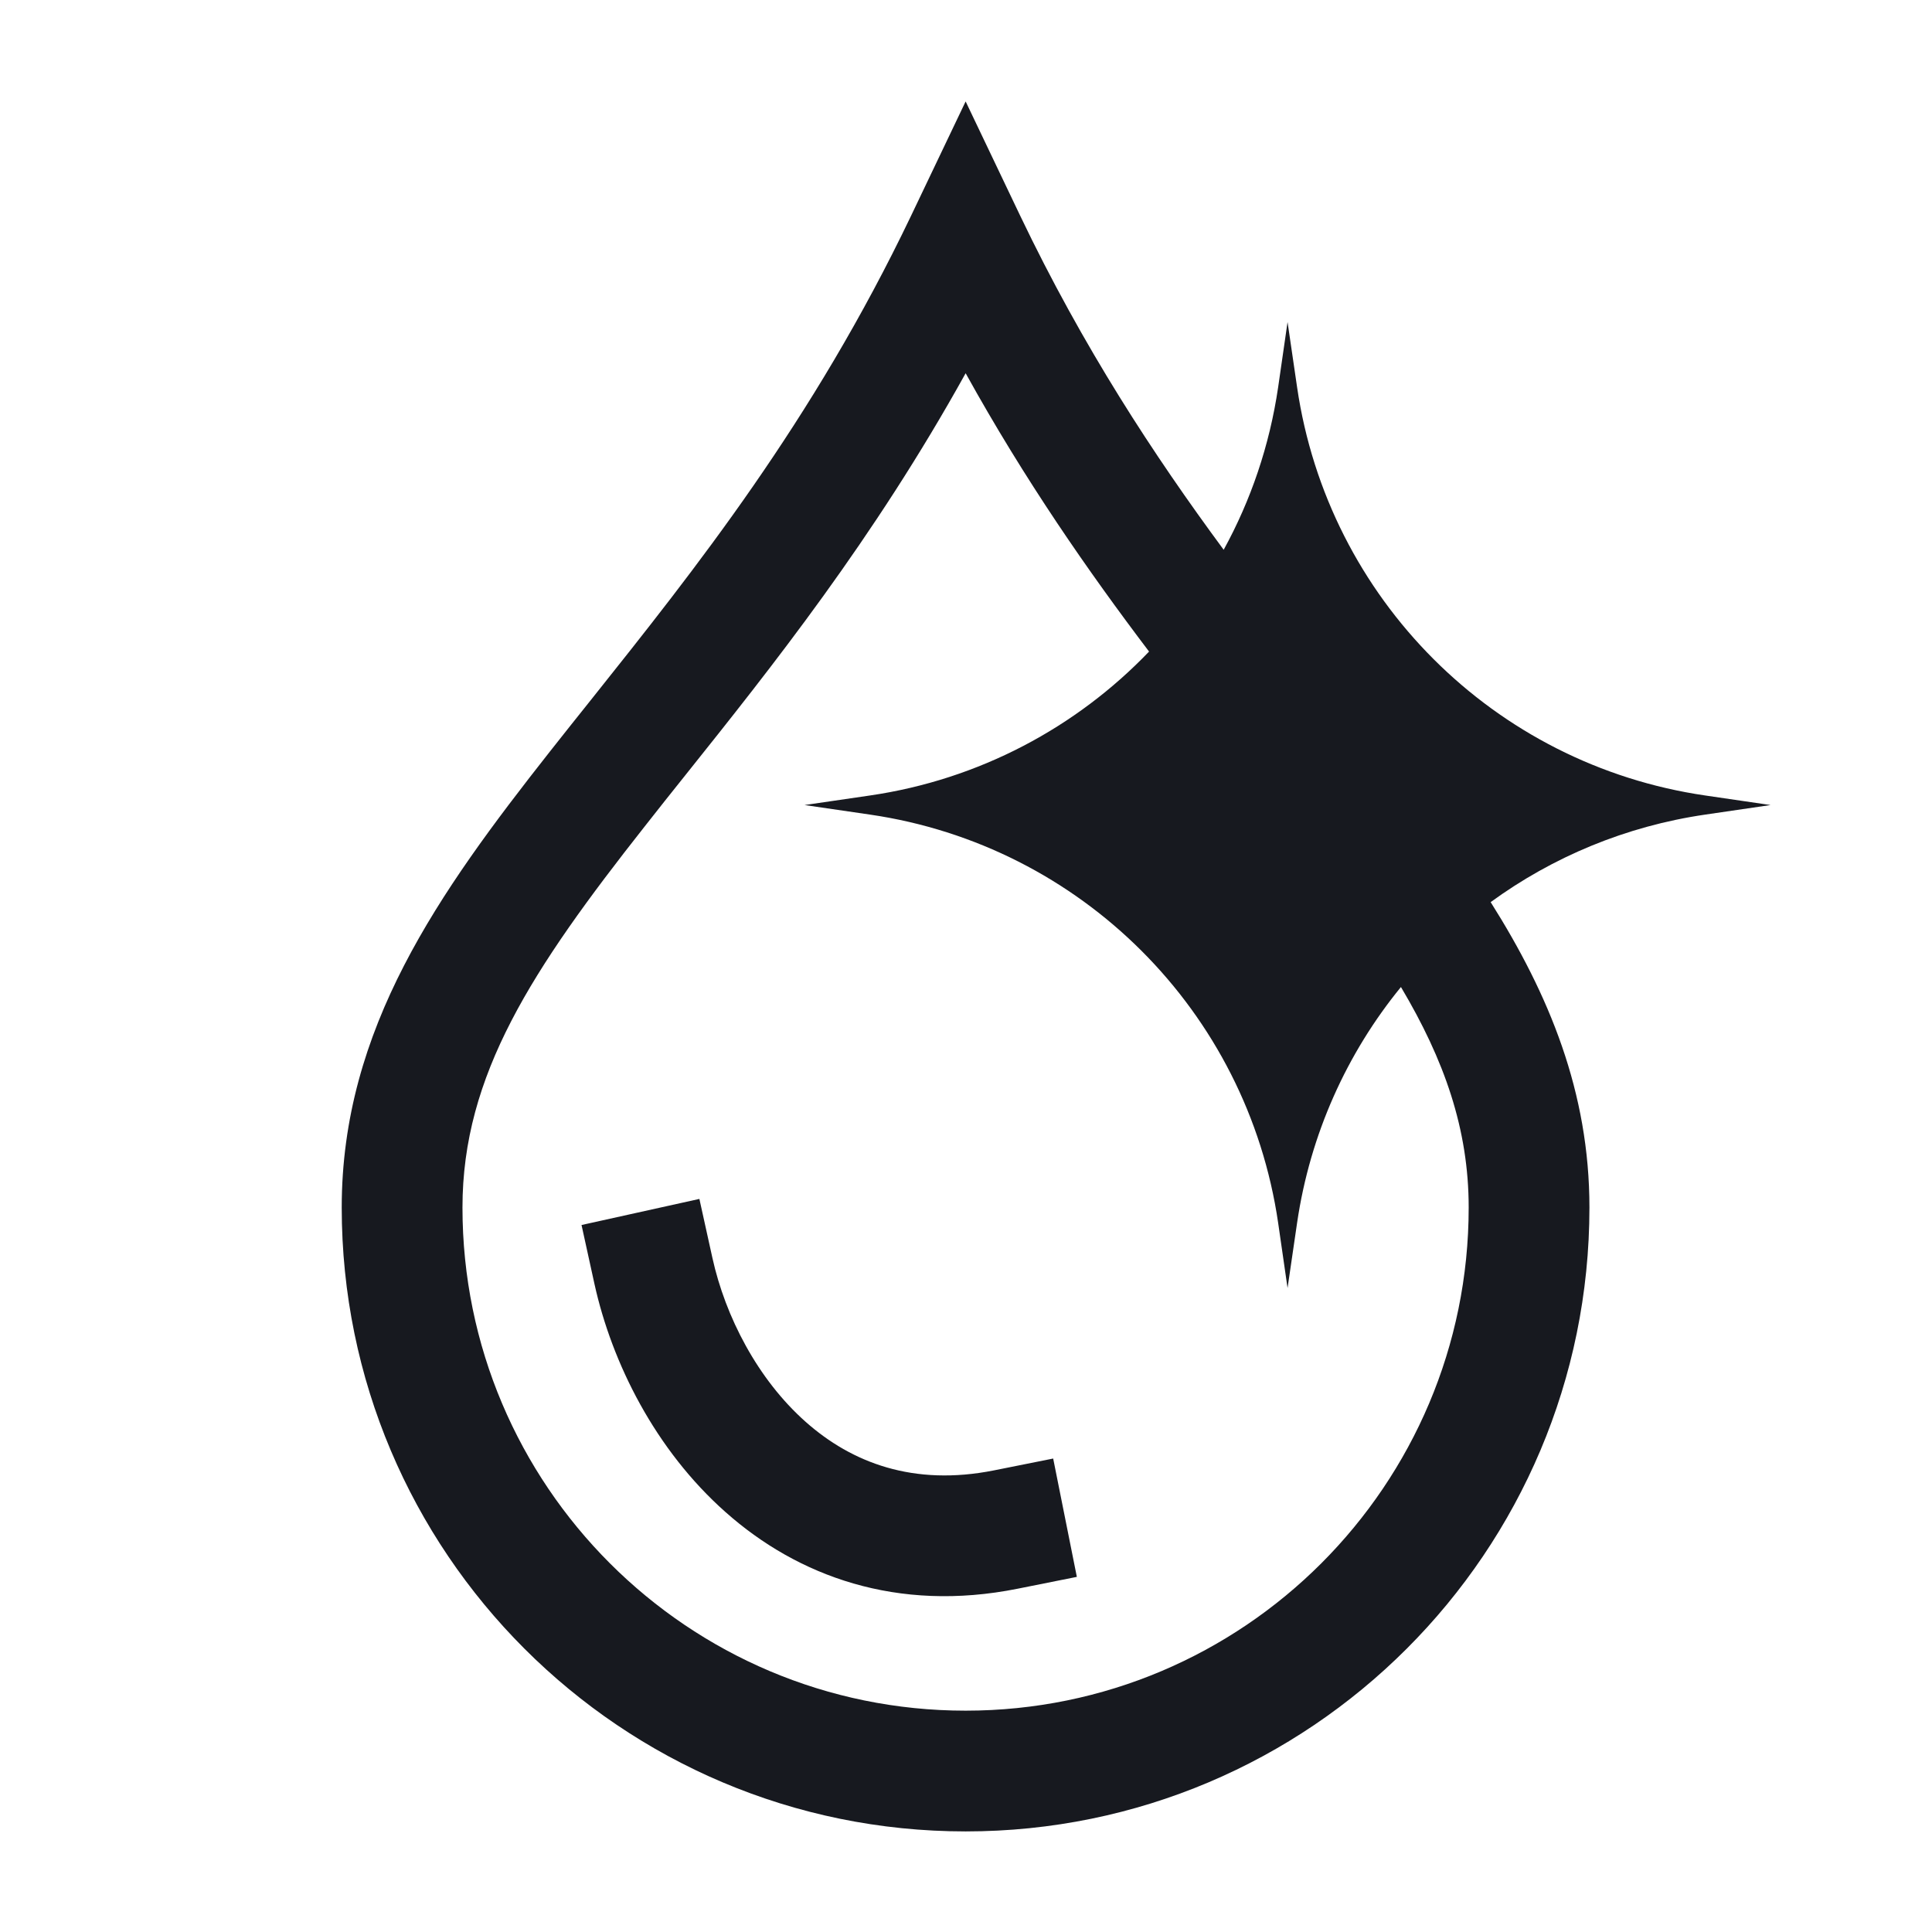 <svg width="16" height="16" viewBox="0 0 16 16" fill="none" xmlns="http://www.w3.org/2000/svg">
<path d="M7.997 0.84L8.448 1.785C8.97 2.877 9.555 3.769 10.134 4.553C10.359 4.143 10.514 3.69 10.585 3.207L10.663 2.667L10.742 3.207C10.998 4.958 12.373 6.333 14.123 6.588L14.663 6.667L14.123 6.746C13.464 6.842 12.858 7.097 12.345 7.471C12.829 8.238 13.163 9.045 13.163 10C13.163 12.854 10.85 15.167 7.997 15.167C5.143 15.167 2.83 12.854 2.83 10C2.83 8.519 3.632 7.395 4.554 6.224C4.665 6.083 4.779 5.94 4.895 5.795C5.757 4.713 6.729 3.494 7.546 1.785L7.997 0.84ZM7.997 3.091C7.234 4.467 6.392 5.523 5.674 6.422L5.674 6.422L5.674 6.422C5.559 6.566 5.447 6.706 5.34 6.843C4.406 8.028 3.83 8.903 3.83 10C3.83 12.301 5.696 14.167 7.997 14.167C10.298 14.167 12.163 12.301 12.163 10C12.163 9.35 11.961 8.778 11.602 8.174C11.155 8.721 10.85 9.391 10.742 10.127L10.663 10.667L10.585 10.127C10.329 8.376 8.954 7.001 7.204 6.746L6.663 6.667L7.204 6.588C8.109 6.456 8.914 6.024 9.516 5.396C9.013 4.732 8.488 3.978 7.997 3.091ZM8.232 12.177C7.565 12.31 7.054 12.114 6.672 11.775C6.274 11.422 6.007 10.903 5.9 10.418L5.792 9.929L4.816 10.145L4.923 10.633C5.068 11.289 5.427 12.007 6.009 12.523C6.606 13.053 7.429 13.357 8.428 13.157L8.918 13.059L8.722 12.079L8.232 12.177Z" fill="#17191F"/>
</svg>
